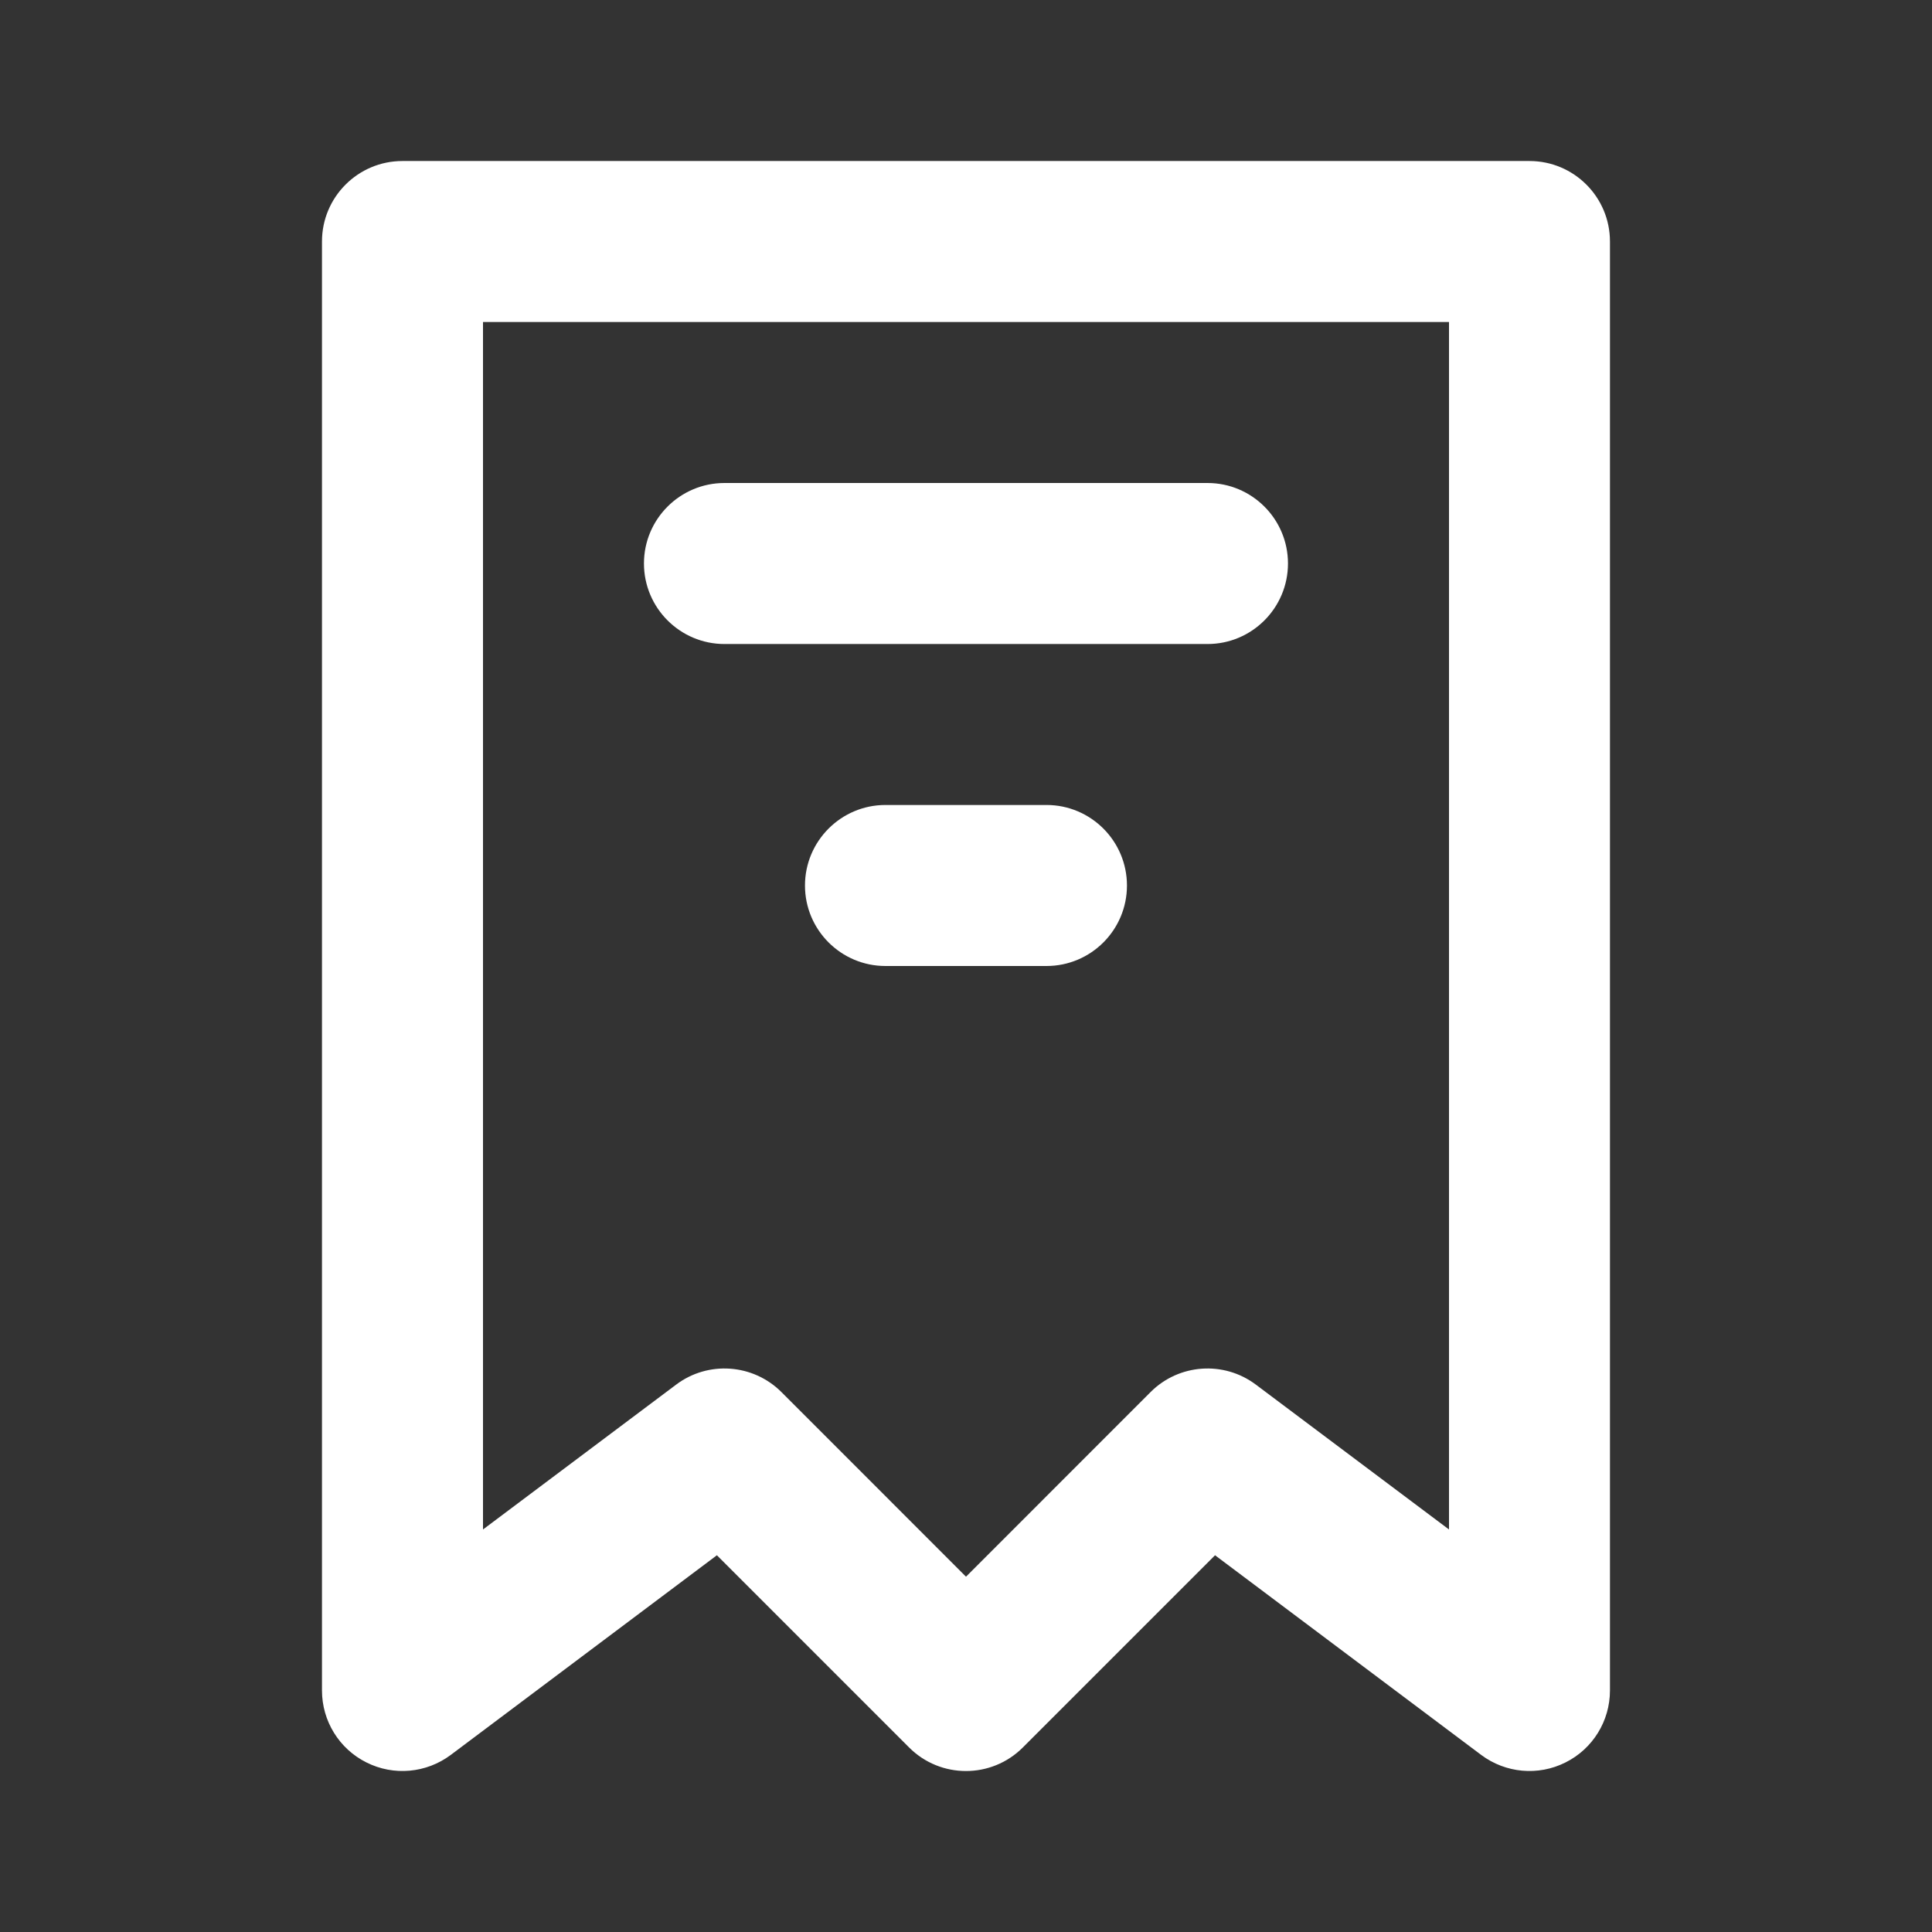 <svg width="32" height="32" viewBox="0 0 32 32" fill="none" xmlns="http://www.w3.org/2000/svg">
<rect x="0" y="0" width="32" height="32" fill="#333333" stroke="none"/>
<path fill-rule="evenodd" clip-rule="evenodd" d="M11.874 25.76L7.466 29.067C7.062 29.369 6.522 29.419 6.07 29.192C5.618 28.967 5.333 28.505 5.333 28V4C5.333 3.264 5.93 2.667 6.666 2.667H25.333C26.069 2.667 26.666 3.264 26.666 4V28C26.666 28.505 26.381 28.967 25.929 29.192C25.477 29.419 24.937 29.369 24.533 29.067L20.125 25.76L16.942 28.943C16.422 29.464 15.577 29.464 15.057 28.943L11.874 25.76ZM24 25.333V5.333H8V25.333L11.2 22.933C11.73 22.535 12.473 22.588 12.943 23.057L16 26.115L19.057 23.057C19.526 22.588 20.269 22.535 20.8 22.933L24 25.333ZM14.666 16H17.333C18.069 16 18.666 15.403 18.666 14.667C18.666 13.931 18.069 13.333 17.333 13.333H14.666C13.931 13.333 13.333 13.931 13.333 14.667C13.333 15.403 13.931 16 14.666 16ZM12 10.667H20C20.736 10.667 21.333 10.069 21.333 9.333C21.333 8.597 20.736 8 20 8H12C11.264 8 10.666 8.597 10.666 9.333C10.666 10.069 11.264 10.667 12 10.667Z" fill="white"/>
</svg>
